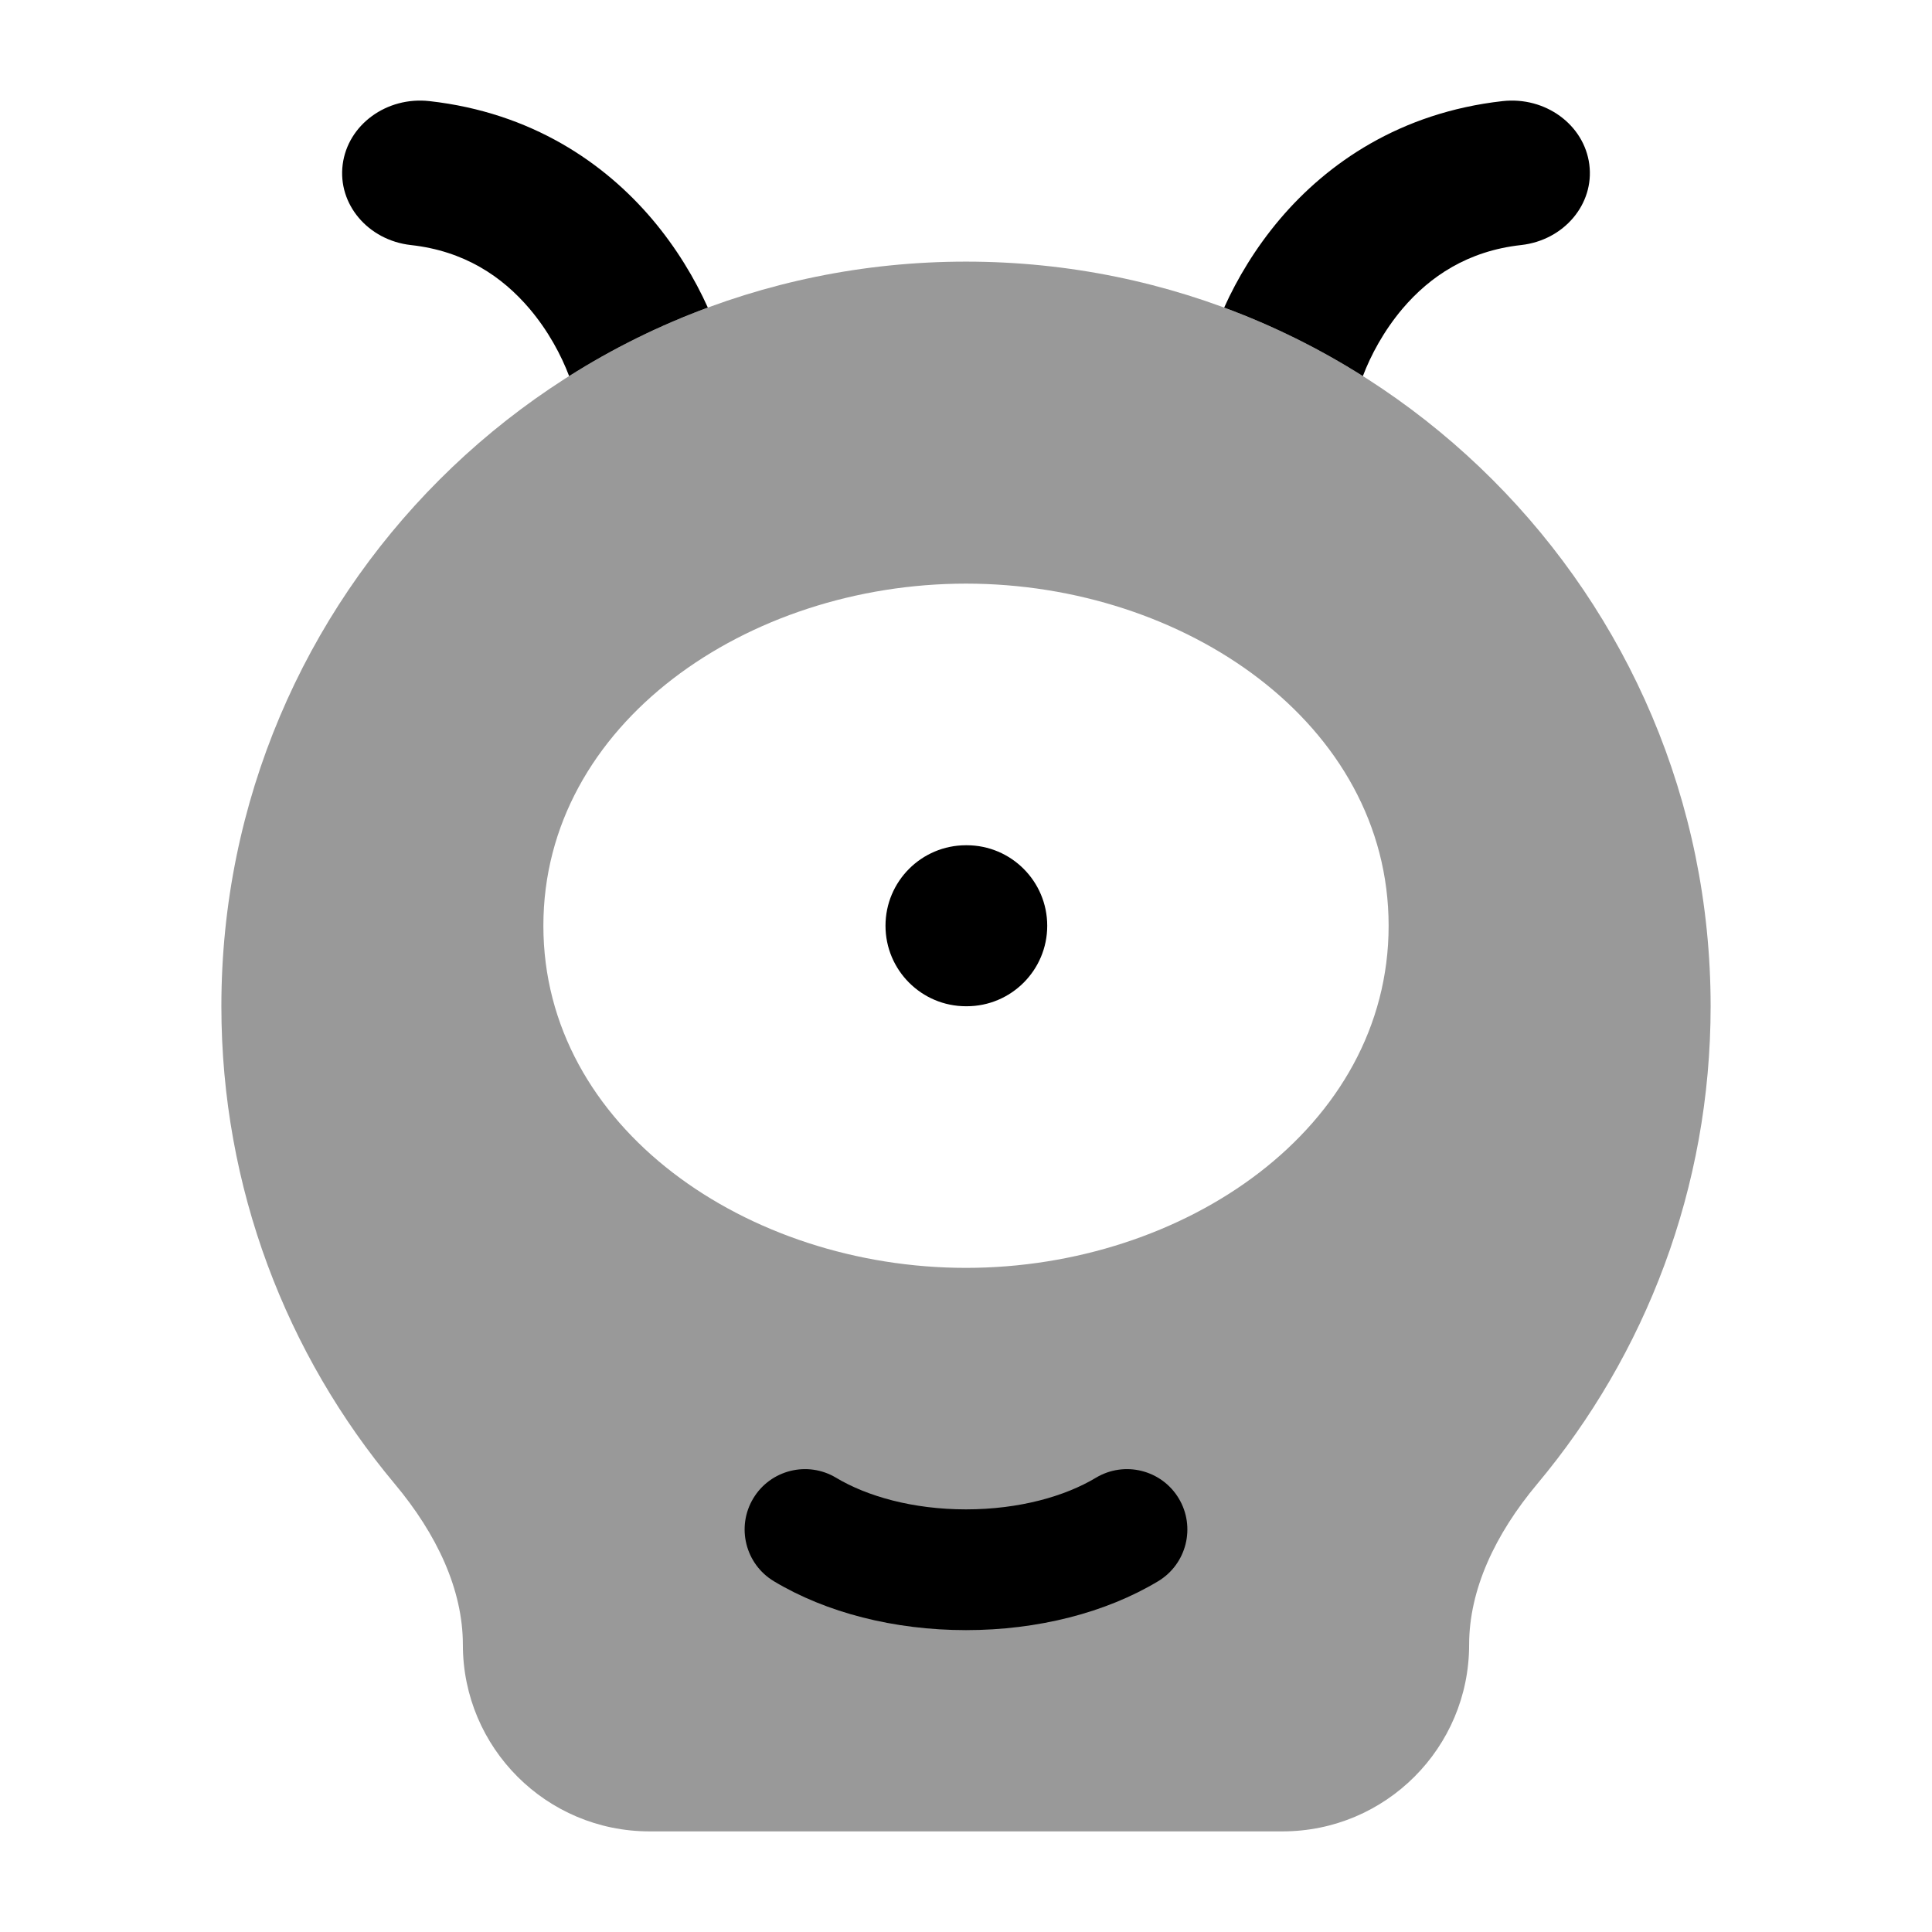 <svg width="24" height="24" viewBox="0 0 24 24" xmlns="http://www.w3.org/2000/svg">
<path fill-rule="evenodd" clip-rule="evenodd" d="M11 11.5C11 10.948 11.448 10.5 12 10.5H12.009C12.561 10.5 13.009 10.948 13.009 11.5C13.009 12.052 12.561 12.5 12.009 12.5H12C11.448 12.5 11 12.052 11 11.5Z" fill="currentColor"/>
<path opacity="0.4" fill-rule="evenodd" clip-rule="evenodd" d="M12 3.25C6.891 3.25 2.75 7.391 2.75 12.5C2.75 14.758 3.56 16.828 4.904 18.434C5.428 19.06 5.75 19.748 5.75 20.432C5.75 21.712 6.788 22.75 8.068 22.75H15.932C17.212 22.75 18.25 21.712 18.25 20.432C18.25 19.748 18.572 19.06 19.096 18.434C20.44 16.828 21.25 14.758 21.25 12.5C21.25 7.391 17.109 3.25 12 3.25ZM12 7.25C9.287 7.25 6.75 8.988 6.75 11.5C6.75 14.012 9.287 15.75 12 15.75C14.713 15.75 17.25 14.012 17.25 11.5C17.25 8.988 14.713 7.25 12 7.25Z" fill="currentColor"/>
<path fill-rule="evenodd" clip-rule="evenodd" d="M9.357 18.614C9.57 18.259 10.031 18.144 10.386 18.357C10.768 18.586 11.336 18.75 12 18.75C12.665 18.75 13.233 18.586 13.614 18.357C13.969 18.144 14.43 18.259 14.643 18.614C14.856 18.969 14.741 19.43 14.386 19.643C13.737 20.033 12.893 20.25 12 20.25C11.107 20.25 10.264 20.033 9.614 19.643C9.259 19.43 9.144 18.969 9.357 18.614Z" fill="currentColor"/>
<path d="M5.334 1.256C4.803 1.197 4.321 1.549 4.257 2.043C4.193 2.536 4.572 2.984 5.103 3.044C5.766 3.117 6.236 3.433 6.577 3.834C6.813 4.112 6.973 4.416 7.07 4.672C7.609 4.331 8.186 4.045 8.793 3.821C8.631 3.461 8.403 3.079 8.099 2.72C7.511 2.028 6.609 1.399 5.334 1.256Z" fill="currentColor"/>
<path d="M16.93 4.672C16.39 4.331 15.814 4.045 15.207 3.821C15.369 3.461 15.597 3.079 15.901 2.72C16.489 2.028 17.391 1.399 18.666 1.256C19.197 1.197 19.679 1.549 19.743 2.043C19.807 2.536 19.428 2.984 18.897 3.044C18.234 3.117 17.764 3.433 17.423 3.834C17.188 4.112 17.027 4.416 16.93 4.672Z" fill="currentColor"/>
</svg>
